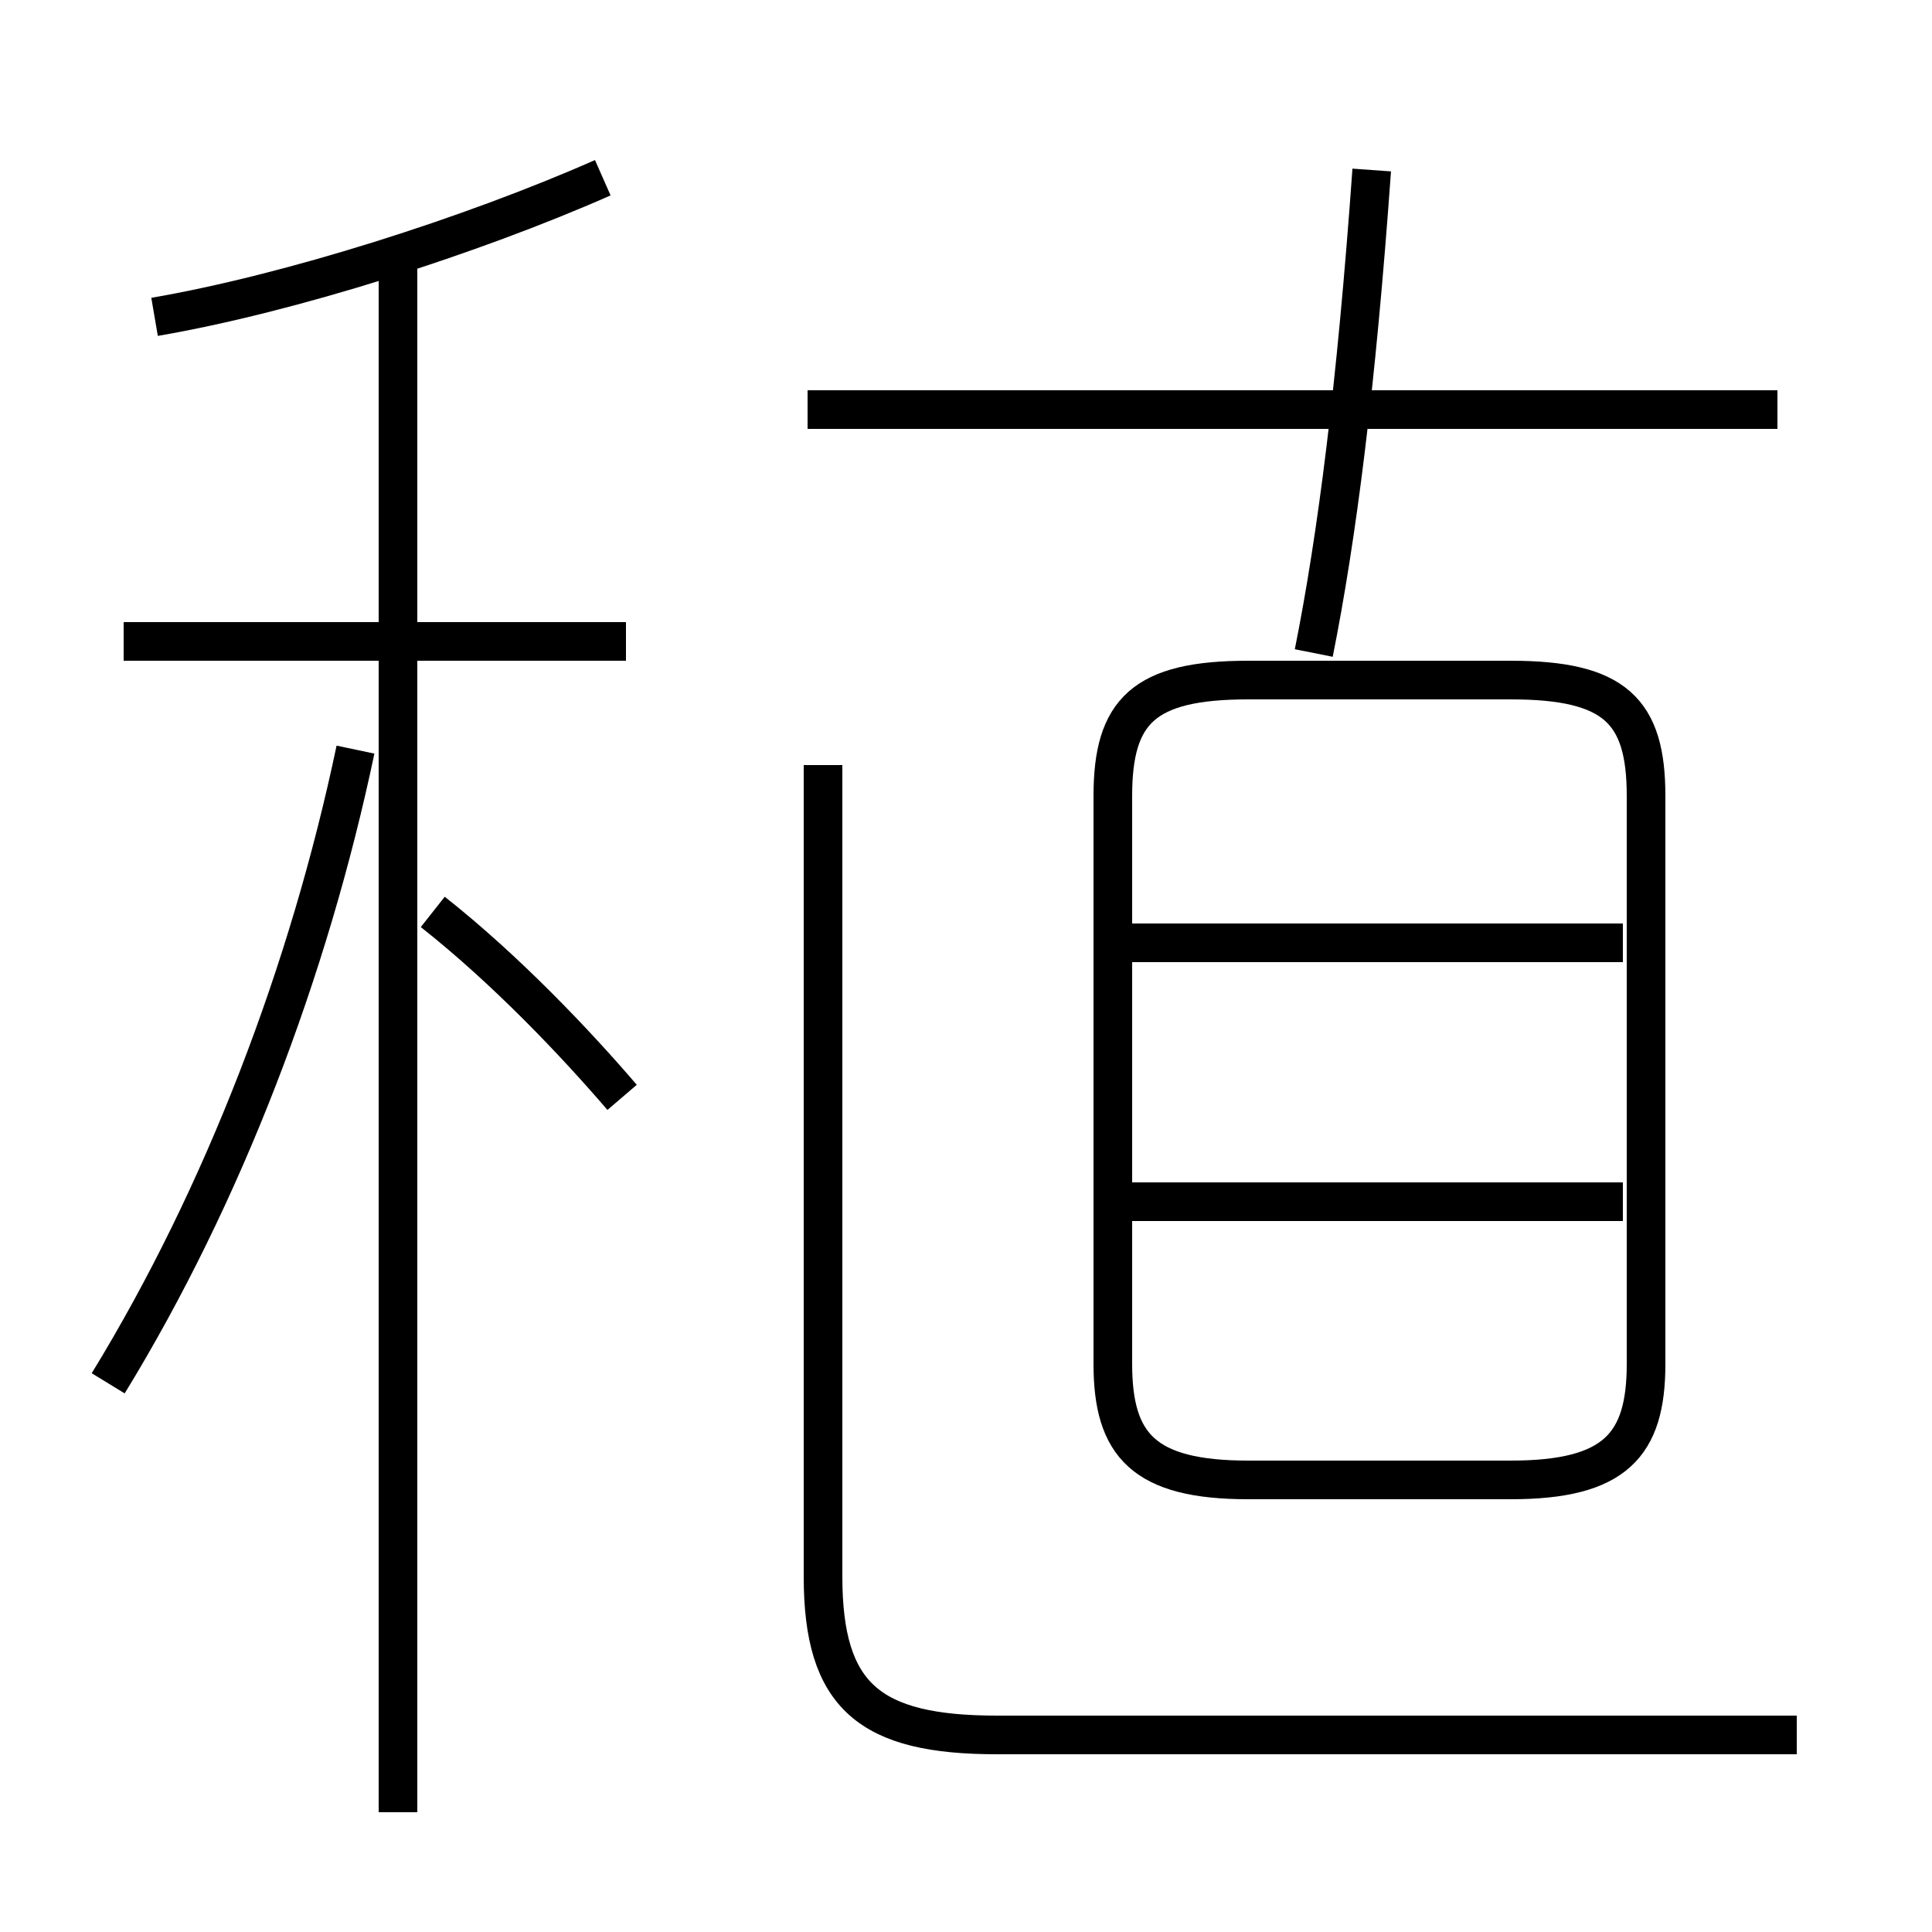 <?xml version='1.0' encoding='utf8'?>
<svg viewBox="0.0 -6.0 50.0 50.0" version="1.1" xmlns="http://www.w3.org/2000/svg">
<rect x="0.0" y="-6.0" width="50.0" height="50.0" fill="#808080" stroke="none"/>
<rect x="-1000" y="-1000" width="2000" height="2000" stroke="white" fill="white"/>
<g style="fill:white;stroke:#000000;  stroke-width:1">
<path d="M 46.5 0.9 L 25.8 0.9 C 22.5 0.9 21.3 -0.1 21.3 -3.2 L 21.3 -24.2 M 2.8 -8.2 C 5.8 -13.1 8.0 -18.9 9.2 -24.6 M 10.3 2.9 L 10.3 -37.2 M 16.1 -15.6 C 14.9 -17.0 13.1 -18.9 11.2 -20.4 M 16.2 -27.4 L 3.2 -27.4 M 4.0 -35.8 C 7.5 -36.4 12.2 -37.9 15.6 -39.4 M 42.0 -12.9 L 29.1 -12.9 M 32.3 -5.7 L 39.1 -5.7 C 41.8 -5.7 42.6 -6.6 42.6 -8.7 L 42.6 -23.4 C 42.6 -25.6 41.8 -26.4 39.1 -26.4 L 32.3 -26.4 C 29.6 -26.4 28.8 -25.6 28.8 -23.4 L 28.8 -8.7 C 28.8 -6.6 29.6 -5.7 32.3 -5.7 Z M 42.0 -19.6 L 29.1 -19.6 M 34.0 -27.1 C 34.6 -30.1 35.1 -34.0 35.5 -39.6 M 46.0 -33.4 L 20.9 -33.4" transform="translate(0.0 38.0)" />
</g>
</svg>